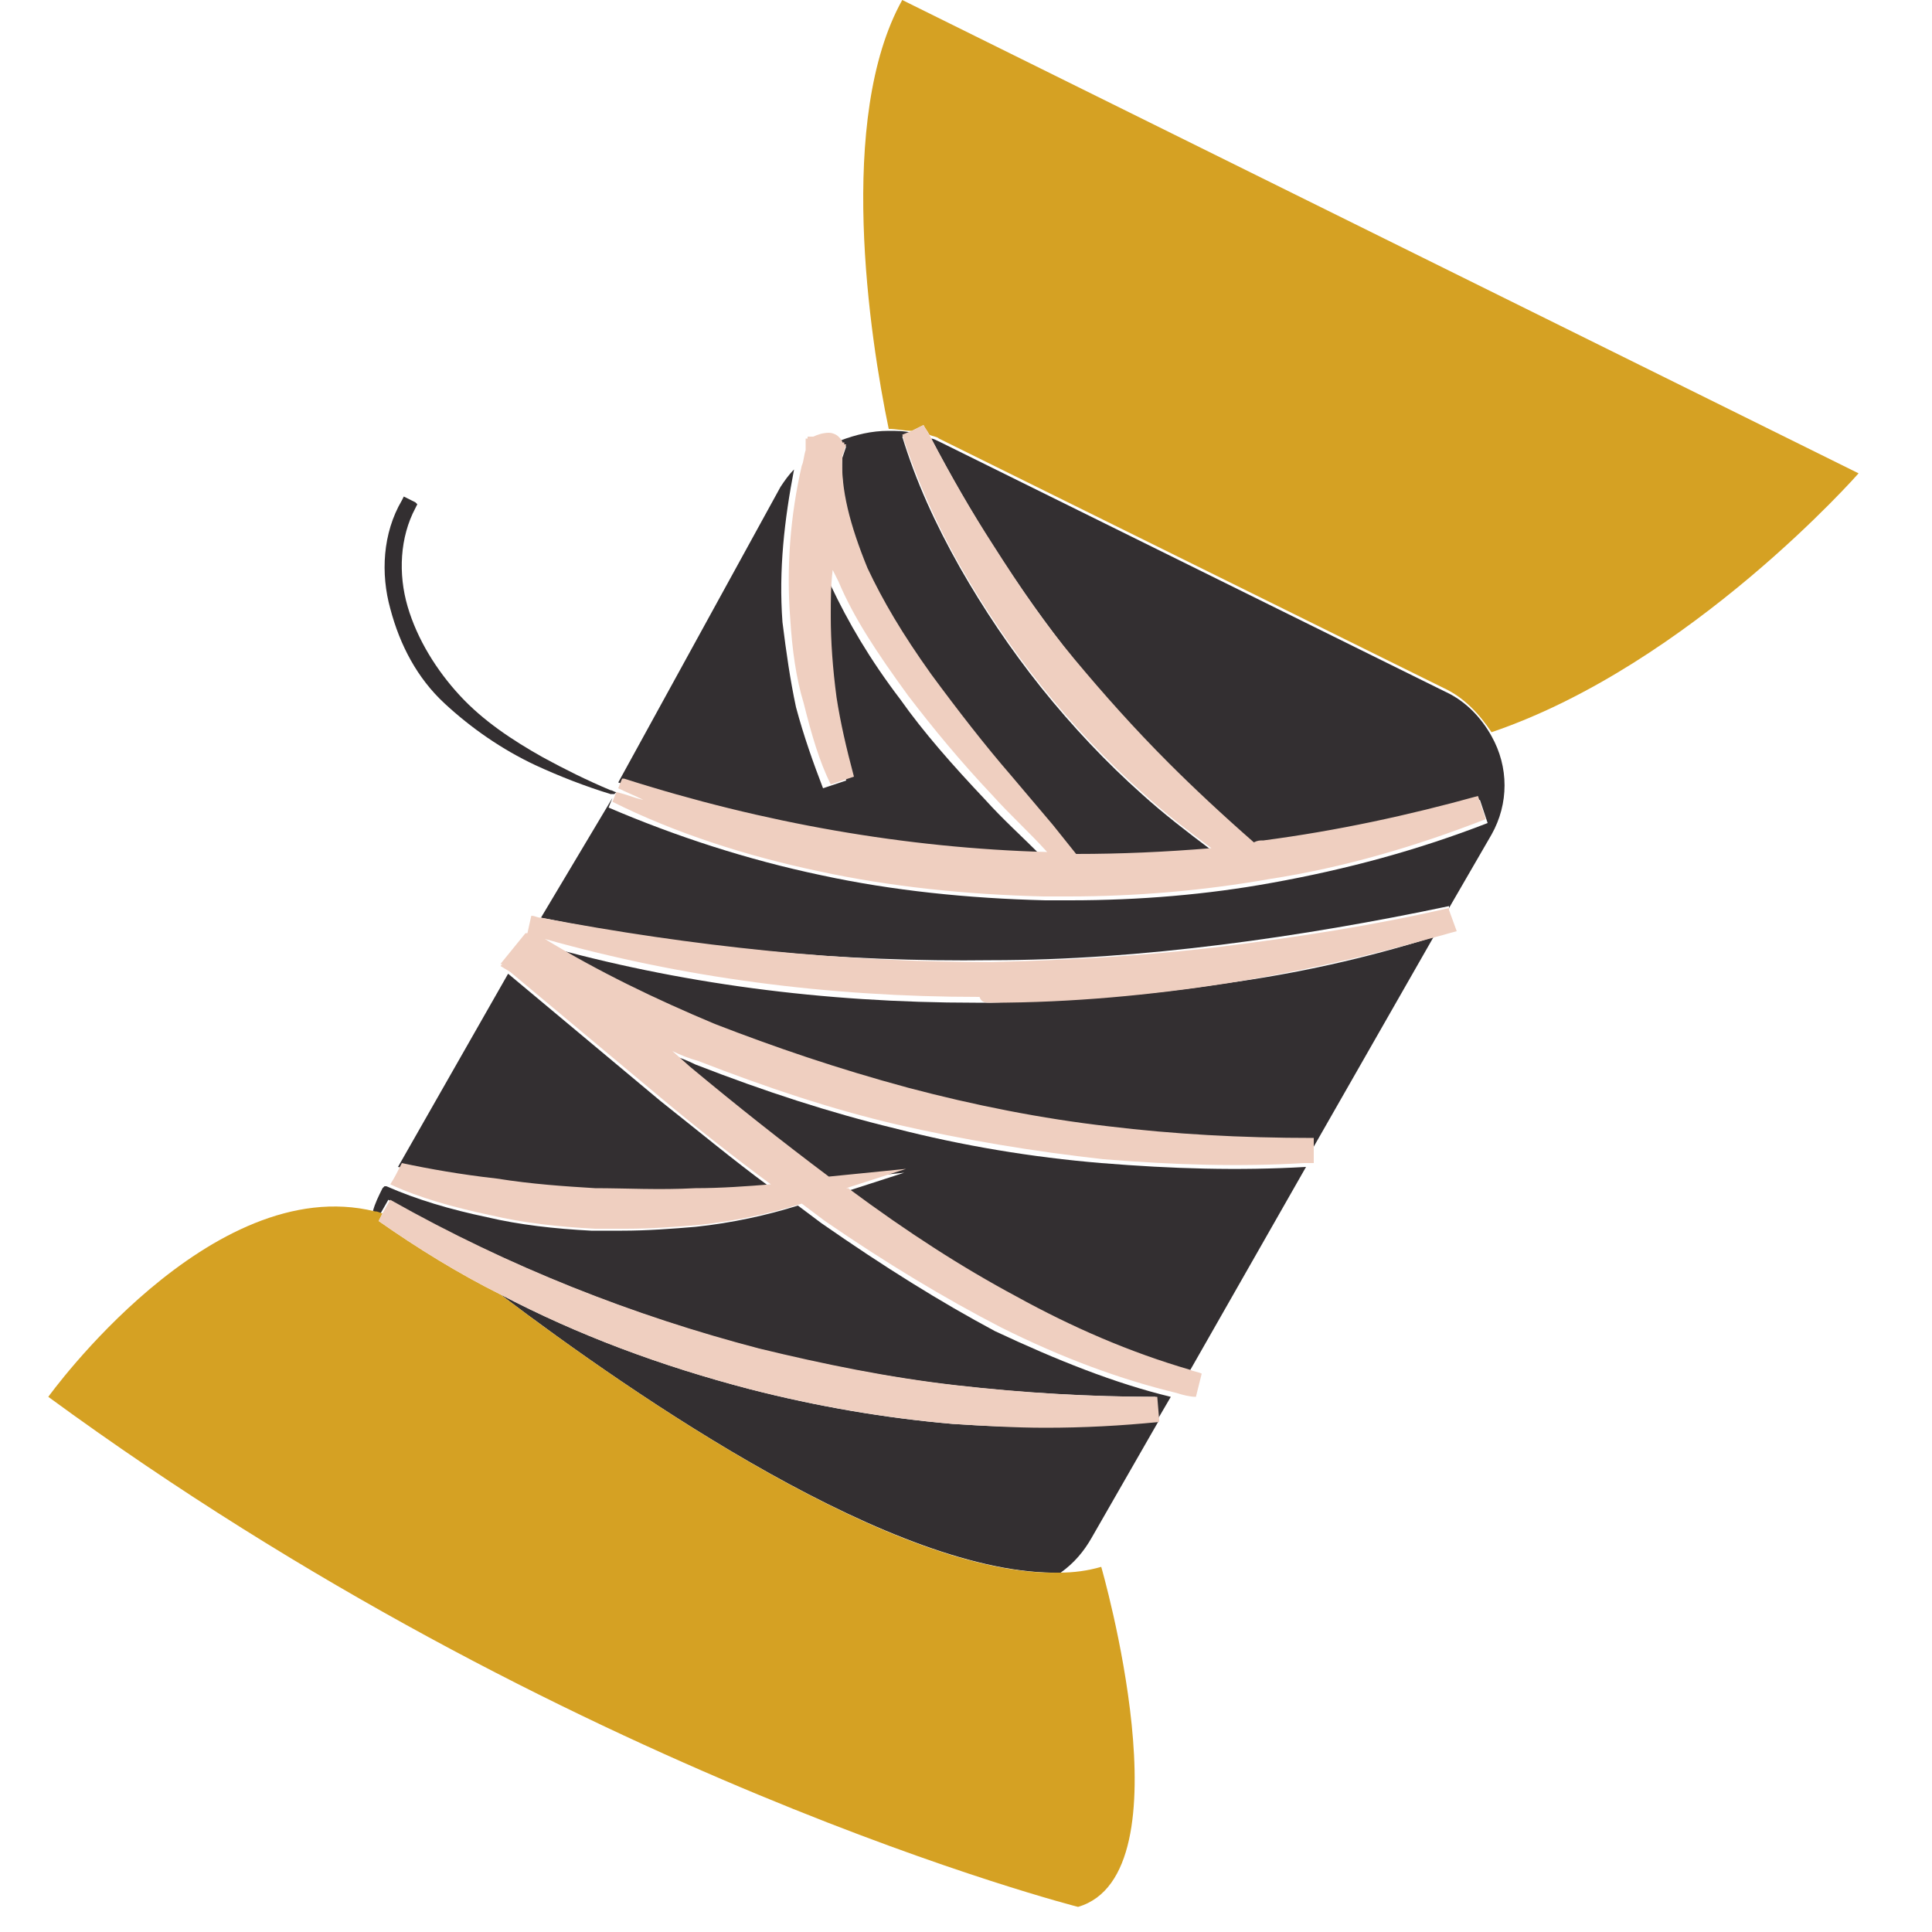 <?xml version="1.0" encoding="utf-8"?>
<svg version="1.1" xmlns="http://www.w3.org/2000/svg" xmlns:xlink="http://www.w3.org/1999/xlink" x="0px" y="0px"
	 viewBox="0 0 100 100" style="enable-background:new 0 0 100 100;" xml:space="preserve">
      <g id="CoutureBobine-F_svg__fonce">
        <path
          fill="#d5a123"
          className="CoutureBobine-F_svg__st0"
          d="M96.2 24.5L46.7 0C43.3 6.1 45 17.4 46 22.2c.4 0 .8.1 1.2.1l.6-.3c.1.2.2.3.3.5.2.1.4.1.5.2l26.1 12.9c1.1.5 1.9 1.4 2.5 2.3 10.3-3.5 19-13.4 19-13.4z"
        />
        <path
          fill="#332f31"
          className="CoutureBobine-F_svg__st1"
          d="M30.7 61.6c1.6.1 3.3.1 5.2 0 1.3 0 2.7-.1 3.9-.2-1.9-1.4-3.7-2.9-5.6-4.4l-7.9-6.6-5.7 10c1.4.3 3.2.6 5 .8 1.9.1 3.6.3 5.1.4zM57 60.2c-3.6-.3-7.2-.9-10.7-1.8-3.3-.8-6.7-1.9-10.3-3.3-.4-.2-.9-.4-1.3-.5l.9.8c2.4 2 4.8 3.9 7.2 5.7l4-.4-3.1 1h.1c3 2.2 5.9 4.1 8.7 5.6 2.9 1.6 5.9 2.8 9 3.8l6.1-10.7c-3.5.2-6.9.1-10.6-.2z"
        />
        <path
          fill="#332f31"
          className="CoutureBobine-F_svg__st1"
          d="M51.3 51.9h-.8c-7.9 0-15.4-1-22.5-3 2.8 1.7 5.8 3.1 8.8 4.4 3 1.3 6.3 2.3 10 3.3 3.4.9 6.9 1.6 10.4 2 3.4.4 6.8.6 10.6.6v.5l6.4-11.2c-3.5 1.1-7.1 1.9-10.8 2.4-3.8.6-7.9.9-12.1 1zm-8.8 11.4l-1.2-.9c-1.6.5-3.4.9-5.3 1.1-1.2.1-2.5.2-3.8.2h-1.6c-1.9-.1-3.7-.3-5.4-.7-1.9-.4-3.6-.9-5.2-1.6h-.1l-.1.1c-.2.4-.4.8-.5 1.2.1 0 .2.1.4.1l.4-.7c6.1 3.4 12.6 6 19.1 7.7 3.2.8 6.7 1.5 10.2 1.9 3.5.4 7 .6 10.4.6l.1 1.2.7-1.2c-2.9-.7-5.9-1.9-9.1-3.4-2.8-1.5-5.7-3.3-9-5.6z"
        />
        <path
          fill="#332f31"
          className="CoutureBobine-F_svg__st1"
          d="M49.3 73.7c-3.5-.3-7-.9-10.5-1.8-4.6-1.2-8.9-2.8-12.9-4.9 7 5.3 20.5 14.6 29 14.4.7-.5 1.2-1.1 1.6-1.8l3.5-6.1c-1.9.2-3.9.3-5.9.3-1.6.1-3.2 0-4.8-.1zM51 41.4c-1.7-1.8-3.2-3.5-4.4-5.2-1.6-2.1-2.7-4-3.6-5.9l-.3-.6c-.1.8-.1 1.6-.1 2.4 0 1.3.1 2.7.3 4.2.2 1.3.5 2.6.9 4.1l-1.2.4c-.5-1.3-1-2.7-1.4-4.2-.3-1.4-.5-2.8-.7-4.4-.2-2.7.1-5.3.6-7.9-.3.3-.5.6-.7.9L32 40.5c7.2 2.4 14.5 3.7 21.9 3.8-1-1-2-1.9-2.9-2.9zM43.6 23h.1v.1h.1l-.2.6c-.1 1.7.3 3.6 1.3 5.8.8 1.7 1.8 3.5 3.3 5.5 1.3 1.9 2.8 3.7 4.1 5.2l2.2 2.6 1.2 1.5c2.3 0 4.6-.1 7-.3-1.2-.9-2.5-1.9-3.6-2.9-1.8-1.6-3.6-3.5-5.2-5.5s-3-4.1-4.2-6.2c-1.3-2.3-2.3-4.5-3-6.8l.5-.2c-.4-.1-.8-.1-1.2-.1-.9 0-1.7.2-2.5.5 0 0 .1.1.1.2z"
        />
        <path
          fill="#332f31"
          className="CoutureBobine-F_svg__st1"
          d="M74.8 35.8L48.7 22.9c-.2-.1-.4-.2-.5-.2 1.1 2.1 2.2 4 3.3 5.7 1.4 2.2 2.8 4.1 4.2 5.9 1.5 1.8 3 3.6 4.9 5.4 1.3 1.3 2.8 2.7 4.4 4.1.2 0 .3 0 .5-.1 3.8-.5 7.5-1.3 11.1-2.3l.4 1.2c-3.6 1.4-7.3 2.4-11.2 3.1-3.3.6-6.8.9-10.4.9h-1.3c-4-.1-7.9-.5-11.6-1.3-3.8-.8-7.5-2-11-3.5l.2-.5-3.7 6.2c7.9 1.6 15.7 2.3 23.3 2.2 3.9 0 7.9-.3 11.9-.8s8-1.2 11.8-2v.1l2.2-3.8c.9-1.6.9-3.5 0-5.1-.5-.9-1.3-1.8-2.4-2.3z"
        />
        <path
          fill="#d5a123"
          className="CoutureBobine-F_svg__st0"
          d="M25.9 67c-2.2-1.1-4.3-2.4-6.3-3.8l.2-.4c-.1 0-.2-.1-.4-.1-8.5-2.1-16.9 9.6-16.9 9.6C29.4 92 55.8 98.7 55.8 98.7 61.6 97 57 81.1 57 81.1c-.7.2-1.4.3-2.2.3-8.4.2-21.9-9.1-28.9-14.4z"
        />
        <path
          d="M42.4 45.1c3.7.8 7.6 1.2 11.6 1.3h1.3c3.5 0 7-.3 10.4-.9 3.9-.6 7.6-1.7 11.2-3.1l-.4-1.2c-3.6 1-7.3 1.8-11.1 2.3-.2 0-.3 0-.5.1-1.6-1.4-3.1-2.8-4.4-4.1-1.8-1.8-3.4-3.6-4.9-5.4-1.5-1.8-2.8-3.7-4.2-5.9-1.1-1.7-2.2-3.6-3.3-5.7-.1-.2-.2-.3-.3-.5l-.6.3-.5.2c.7 2.2 1.7 4.5 3 6.8 1.2 2.1 2.6 4.2 4.2 6.2s3.4 3.9 5.2 5.5c1.2 1.1 2.4 2 3.6 2.9-2.4.2-4.7.3-7 .3l-1.2-1.5-2.2-2.6c-1.3-1.5-2.7-3.3-4.1-5.2-1.5-2.1-2.5-3.8-3.3-5.5-.9-2.2-1.4-4.1-1.3-5.8l.2-.6h-.1v-.1h-.1c0-.1-.1-.2-.2-.3-.1-.1-.3-.2-.5-.2-.3 0-.6.1-.8.2h-.3v.1h-.1v.6c-.1.3-.1.6-.2.8-.6 2.6-.8 5.3-.6 7.9.1 1.6.3 3.1.7 4.4.4 1.6.8 3 1.4 4.2l1.2-.4c-.4-1.5-.7-2.8-.9-4.1-.2-1.5-.3-2.9-.3-4.2 0-.8 0-1.6.1-2.4l.3.6c.8 1.9 2 3.7 3.6 5.9 1.3 1.7 2.7 3.4 4.4 5.2.9 1 1.9 1.9 2.8 2.9-7.3-.2-14.7-1.5-21.9-3.8h-.1l-.2.5c.4.2.9.4 1.3.6-.5-.1-.9-.3-1.4-.4l-.2.5c3.2 1.6 6.9 2.8 10.7 3.6zm8.9 6.8c4.2 0 8.3-.4 12.2-1 3.7-.6 7.3-1.4 10.8-2.4.4-.1.7-.2 1.1-.3l-.4-1.1V47c-3.9.9-7.8 1.5-11.8 2-4.1.5-8.1.7-11.9.8-7.6 0-15.4-.8-23.3-2.3-.2 0-.3-.1-.5-.1l-.2.9h-.1l-1.3 1.6h.1l-.1.1.5.3 7.9 6.6c1.8 1.5 3.7 3 5.6 4.4-1.2.1-2.6.2-3.9.2-1.9.1-3.6 0-5.2 0-1.6-.1-3.2-.2-5.1-.5-1.8-.2-3.5-.5-4.9-.8-.2.4-.4.8-.6 1.1 1.5.7 3.3 1.2 5.2 1.6 1.7.4 3.5.6 5.4.7h1.6c1.3 0 2.6-.1 3.8-.2 1.9-.2 3.7-.6 5.3-1.1l1.2.9c3.2 2.2 6.2 4 9.1 5.5 3.2 1.6 6.2 2.7 9.1 3.4.3.1.7.2 1 .2l.3-1.2c-.2-.1-.4-.1-.6-.2-3.1-.9-6.1-2.2-9-3.8-2.8-1.5-5.6-3.3-8.7-5.6h-.1l3.1-1-4 .4c-2.4-1.8-4.8-3.7-7.2-5.7l-.9-.8c.4.2.9.4 1.3.5 3.6 1.4 6.9 2.5 10.3 3.3 3.5.8 7.1 1.4 10.7 1.8 3.7.3 7.1.4 10.4.2h.5v-1.3c-3.8 0-7.3-.2-10.6-.6-3.5-.4-7-1.1-10.4-2-3.7-1-6.9-2.1-10-3.3-3.1-1.3-6-2.7-8.8-4.4 7.1 2 14.6 3 22.5 3 .1.3.3.3.6.3zm-1.8 19.8c-3.5-.4-6.9-1.1-10.2-1.9-6.5-1.7-12.9-4.2-19.1-7.7l-.4.7-.2.4c2 1.4 4.1 2.7 6.3 3.8 4 2.1 8.3 3.7 12.9 4.9 3.5.9 7.1 1.5 10.5 1.8 1.6.1 3.2.2 4.8.2 2 0 3.9-.1 5.9-.3v-.1l-.1-1.2c-3.4 0-6.9-.2-10.4-.6z"
          fill="#efcfc0"
        />
        <path
          fill="#332f31"
          className="CoutureBobine-F_svg__st1"
          d="M31.8 41.1l.1-.1c-.1 0-.2-.1-.3-.1-1.2-.5-2.4-1.1-3.5-1.7-1.6-.9-3.1-1.9-4.3-3.2-1.2-1.3-2.2-2.9-2.7-4.6-.5-1.7-.4-3.6.4-5.1l.1-.2-.1-.1-.4-.2-.2-.1-.1.2c-1 1.7-1.1 3.8-.6 5.6.5 1.9 1.4 3.6 2.8 4.9 1.4 1.3 3 2.4 4.7 3.2 1.3.6 2.6 1.1 3.9 1.5h.2z"
        />
      </g>
    </svg>